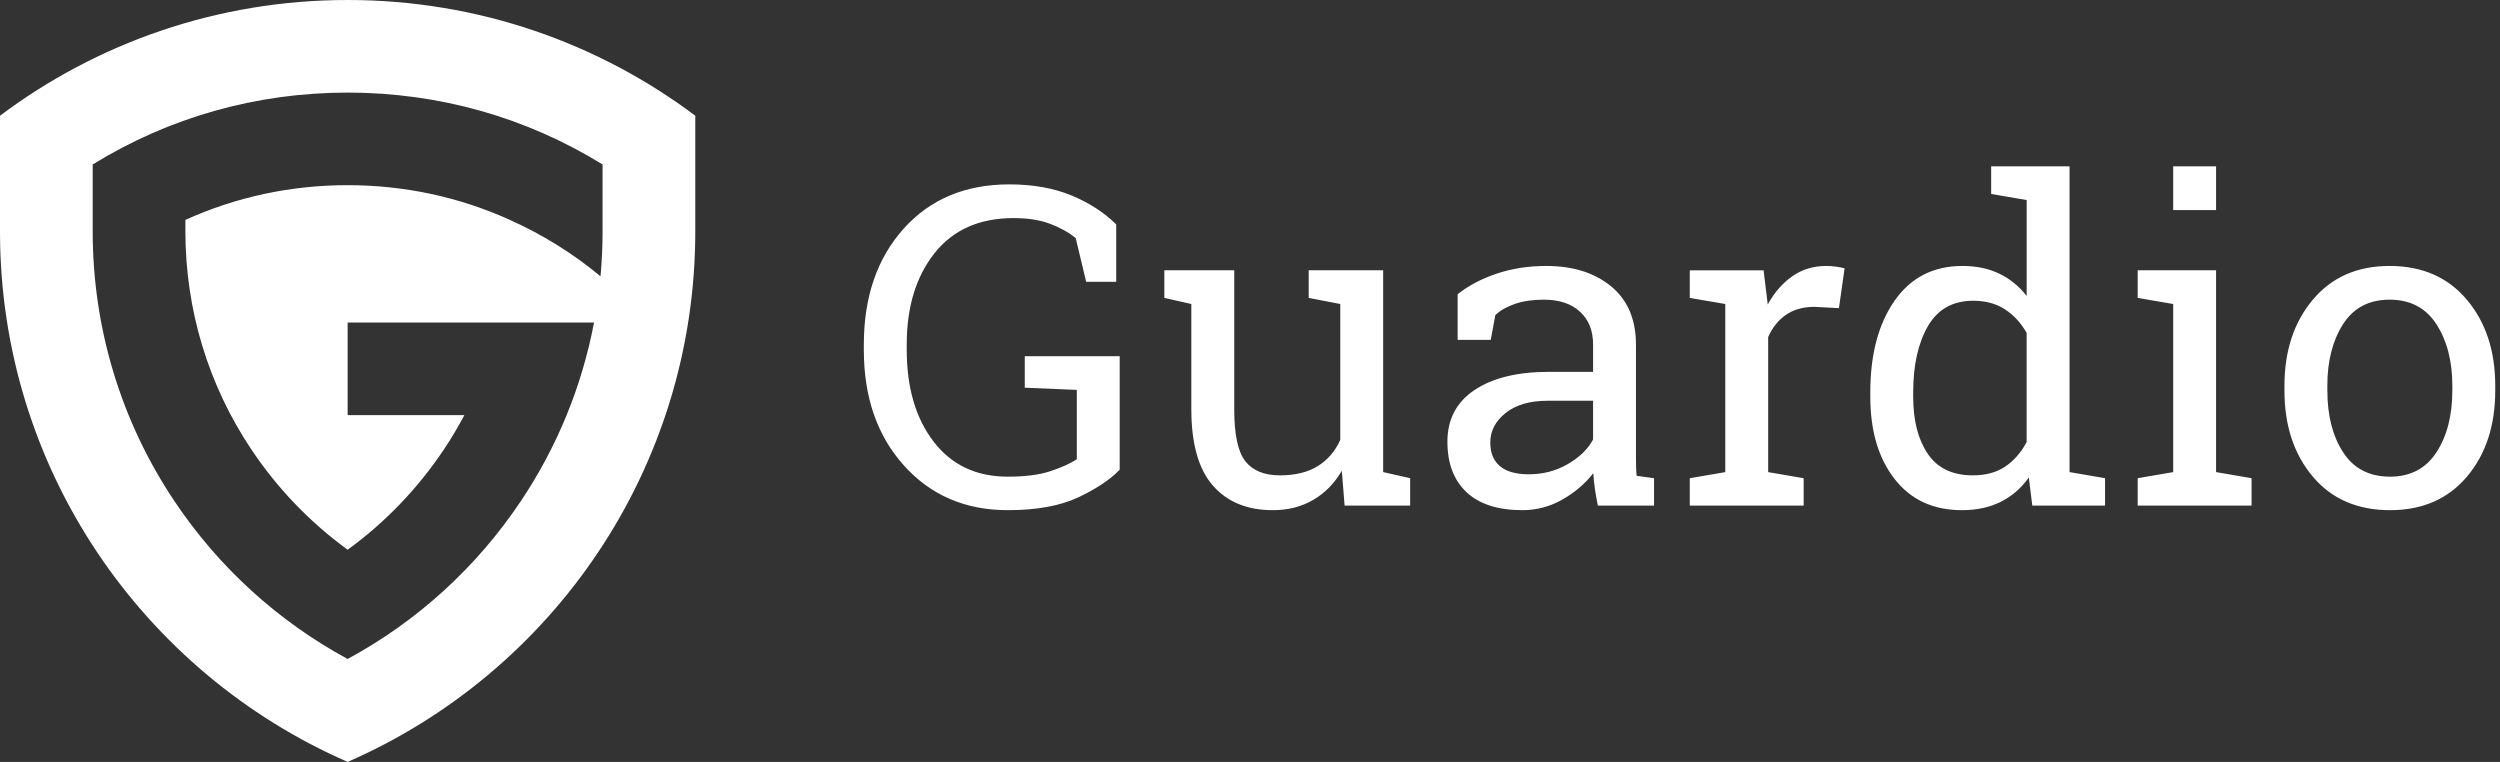 <svg width="105" height="32" viewBox="0 0 105 32" fill="none" xmlns="http://www.w3.org/2000/svg">
<rect x="0" y="0" width="105" height="32" fill="#333333" stroke="none"/>
<path d="M14.601 0C9.123 0 4.067 1.809 0 4.86V9.721C0 19.686 6.006 28.25 14.601 32C23.195 28.25 29.202 19.686 29.202 9.721V4.86C25.135 1.809 20.079 0 14.601 0ZM21.885 21.033C20.021 23.823 17.525 26.094 14.601 27.677C11.677 26.094 9.18 23.823 7.316 21.033C5.077 17.681 3.893 13.77 3.893 9.721V6.908C7.105 4.927 10.77 3.889 14.601 3.889C18.431 3.889 22.097 4.927 25.308 6.908V9.721C25.308 10.353 25.279 10.981 25.222 11.604C24.075 10.653 22.796 9.854 21.414 9.235C19.294 8.275 16.987 7.777 14.601 7.777C12.214 7.777 9.907 8.275 7.787 9.235V9.721C7.787 12.999 8.744 16.165 10.555 18.874C11.654 20.519 13.024 21.942 14.601 23.089C16.178 21.942 17.547 20.519 18.646 18.874C18.958 18.408 19.243 17.927 19.503 17.436H14.601V13.547H24.949C24.443 16.213 23.409 18.753 21.885 21.033ZM47.027 19.728C46.637 20.136 46.061 20.521 45.299 20.884C44.536 21.245 43.546 21.427 42.327 21.427C40.546 21.427 39.093 20.803 37.968 19.554C36.843 18.306 36.281 16.686 36.281 14.695V14.476C36.281 12.473 36.837 10.85 37.95 9.608C39.063 8.365 40.543 7.744 42.391 7.744C43.378 7.744 44.245 7.898 44.993 8.205C45.739 8.513 46.369 8.919 46.881 9.425V11.836H45.619L45.18 10C44.881 9.757 44.52 9.556 44.096 9.397C43.672 9.239 43.165 9.16 42.574 9.16C41.135 9.16 40.027 9.652 39.249 10.635C38.472 11.618 38.083 12.893 38.083 14.457V14.695C38.083 16.284 38.46 17.569 39.213 18.549C39.966 19.53 41.004 20.02 42.327 20.02C43.052 20.02 43.647 19.944 44.11 19.791C44.573 19.639 44.945 19.472 45.226 19.289V16.375L43.04 16.284V14.959H47.027V19.728ZM56.356 19.774C56.045 20.304 55.644 20.712 55.153 20.997C54.662 21.284 54.097 21.427 53.457 21.427C52.383 21.427 51.545 21.083 50.941 20.395C50.338 19.707 50.036 18.635 50.036 17.18V12.768L48.902 12.512V11.352H50.036H51.838V17.198C51.838 18.252 51.993 18.976 52.304 19.372C52.615 19.767 53.1 19.965 53.758 19.965C54.398 19.965 54.927 19.836 55.345 19.577C55.763 19.318 56.078 18.952 56.291 18.477V12.768L54.965 12.512V11.352H56.291H58.093V19.828L59.227 20.084V21.235H56.474L56.356 19.774ZM67.111 21.235C67.056 20.967 67.013 20.727 66.983 20.514C66.952 20.3 66.931 20.087 66.919 19.874C66.572 20.319 66.137 20.689 65.616 20.984C65.094 21.279 64.538 21.427 63.947 21.427C62.917 21.427 62.133 21.176 61.596 20.674C61.06 20.171 60.791 19.463 60.791 18.55C60.791 17.612 61.171 16.889 61.93 16.381C62.69 15.872 63.73 15.618 65.053 15.618H66.91V14.467C66.91 13.889 66.727 13.43 66.361 13.092C65.996 12.755 65.486 12.586 64.834 12.586C64.383 12.586 63.985 12.643 63.641 12.759C63.296 12.875 63.017 13.033 62.804 13.234L62.611 14.275H61.221V12.357C61.672 11.998 62.218 11.71 62.858 11.494C63.498 11.278 64.194 11.17 64.943 11.17C66.065 11.17 66.974 11.456 67.669 12.028C68.364 12.601 68.711 13.42 68.711 14.485V19.244C68.711 19.372 68.713 19.497 68.716 19.619C68.719 19.741 68.726 19.862 68.739 19.984L69.47 20.084V21.235L67.111 21.235ZM64.212 19.92C64.809 19.92 65.355 19.777 65.849 19.491C66.343 19.204 66.696 18.86 66.909 18.459V16.832H64.989C64.251 16.832 63.667 17.003 63.238 17.344C62.808 17.685 62.592 18.099 62.592 18.586C62.592 19.019 62.727 19.349 62.995 19.577C63.264 19.806 63.669 19.92 64.212 19.92ZM70.971 12.513V11.353H74.071L74.245 12.787C74.525 12.281 74.871 11.886 75.282 11.599C75.694 11.313 76.165 11.17 76.695 11.17C76.836 11.17 76.981 11.181 77.13 11.202C77.28 11.223 77.394 11.246 77.473 11.27L77.235 12.942L76.211 12.887C75.736 12.887 75.336 12.999 75.013 13.221C74.69 13.443 74.44 13.755 74.263 14.157V19.829L75.754 20.085V21.235H70.971V20.085L72.461 19.829V12.768L70.971 12.513ZM85.21 20.057C84.887 20.508 84.492 20.849 84.026 21.08C83.56 21.311 83.018 21.427 82.403 21.427C81.195 21.427 80.252 20.99 79.572 20.116C78.892 19.243 78.553 18.093 78.553 16.668V16.476C78.553 14.887 78.892 13.605 79.572 12.631C80.252 11.657 81.202 11.17 82.421 11.17C83.007 11.17 83.523 11.278 83.971 11.494C84.42 11.71 84.802 12.022 85.12 12.43V8.402L83.629 8.146V6.986H85.12H86.921V19.828L88.412 20.084V21.235H85.357L85.21 20.057ZM80.354 16.668C80.354 17.66 80.558 18.459 80.967 19.061C81.375 19.664 82.006 19.965 82.86 19.965C83.396 19.965 83.847 19.843 84.213 19.6C84.579 19.357 84.881 19.012 85.119 18.568V13.983C84.886 13.569 84.585 13.24 84.213 12.996C83.841 12.753 83.396 12.631 82.878 12.631C82.018 12.631 81.383 12.988 80.971 13.7C80.56 14.412 80.354 15.338 80.354 16.477V16.668ZM89.783 20.084L91.274 19.829V12.768L89.783 12.512V11.352H93.075V19.828L94.566 20.084V21.235H89.783L89.783 20.084ZM93.075 8.822H91.274V6.986H93.075V8.822ZM95.947 16.203C95.947 14.741 96.343 13.537 97.136 12.59C97.929 11.643 99.005 11.17 100.364 11.17C101.73 11.17 102.811 11.642 103.606 12.586C104.402 13.529 104.8 14.735 104.8 16.203V16.404C104.8 17.877 104.404 19.083 103.611 20.02C102.818 20.958 101.742 21.427 100.382 21.427C99.011 21.427 97.929 20.957 97.136 20.016C96.343 19.075 95.947 17.871 95.947 16.404V16.203ZM97.749 16.404C97.749 17.451 97.969 18.316 98.412 18.997C98.853 19.679 99.511 20.02 100.382 20.02C101.236 20.02 101.885 19.679 102.33 18.997C102.775 18.316 102.998 17.451 102.998 16.404V16.203C102.998 15.167 102.775 14.306 102.33 13.618C101.885 12.93 101.23 12.586 100.364 12.586C99.498 12.586 98.846 12.93 98.407 13.618C97.968 14.306 97.748 15.167 97.748 16.203L97.749 16.404Z" fill="white"/>
</svg>
